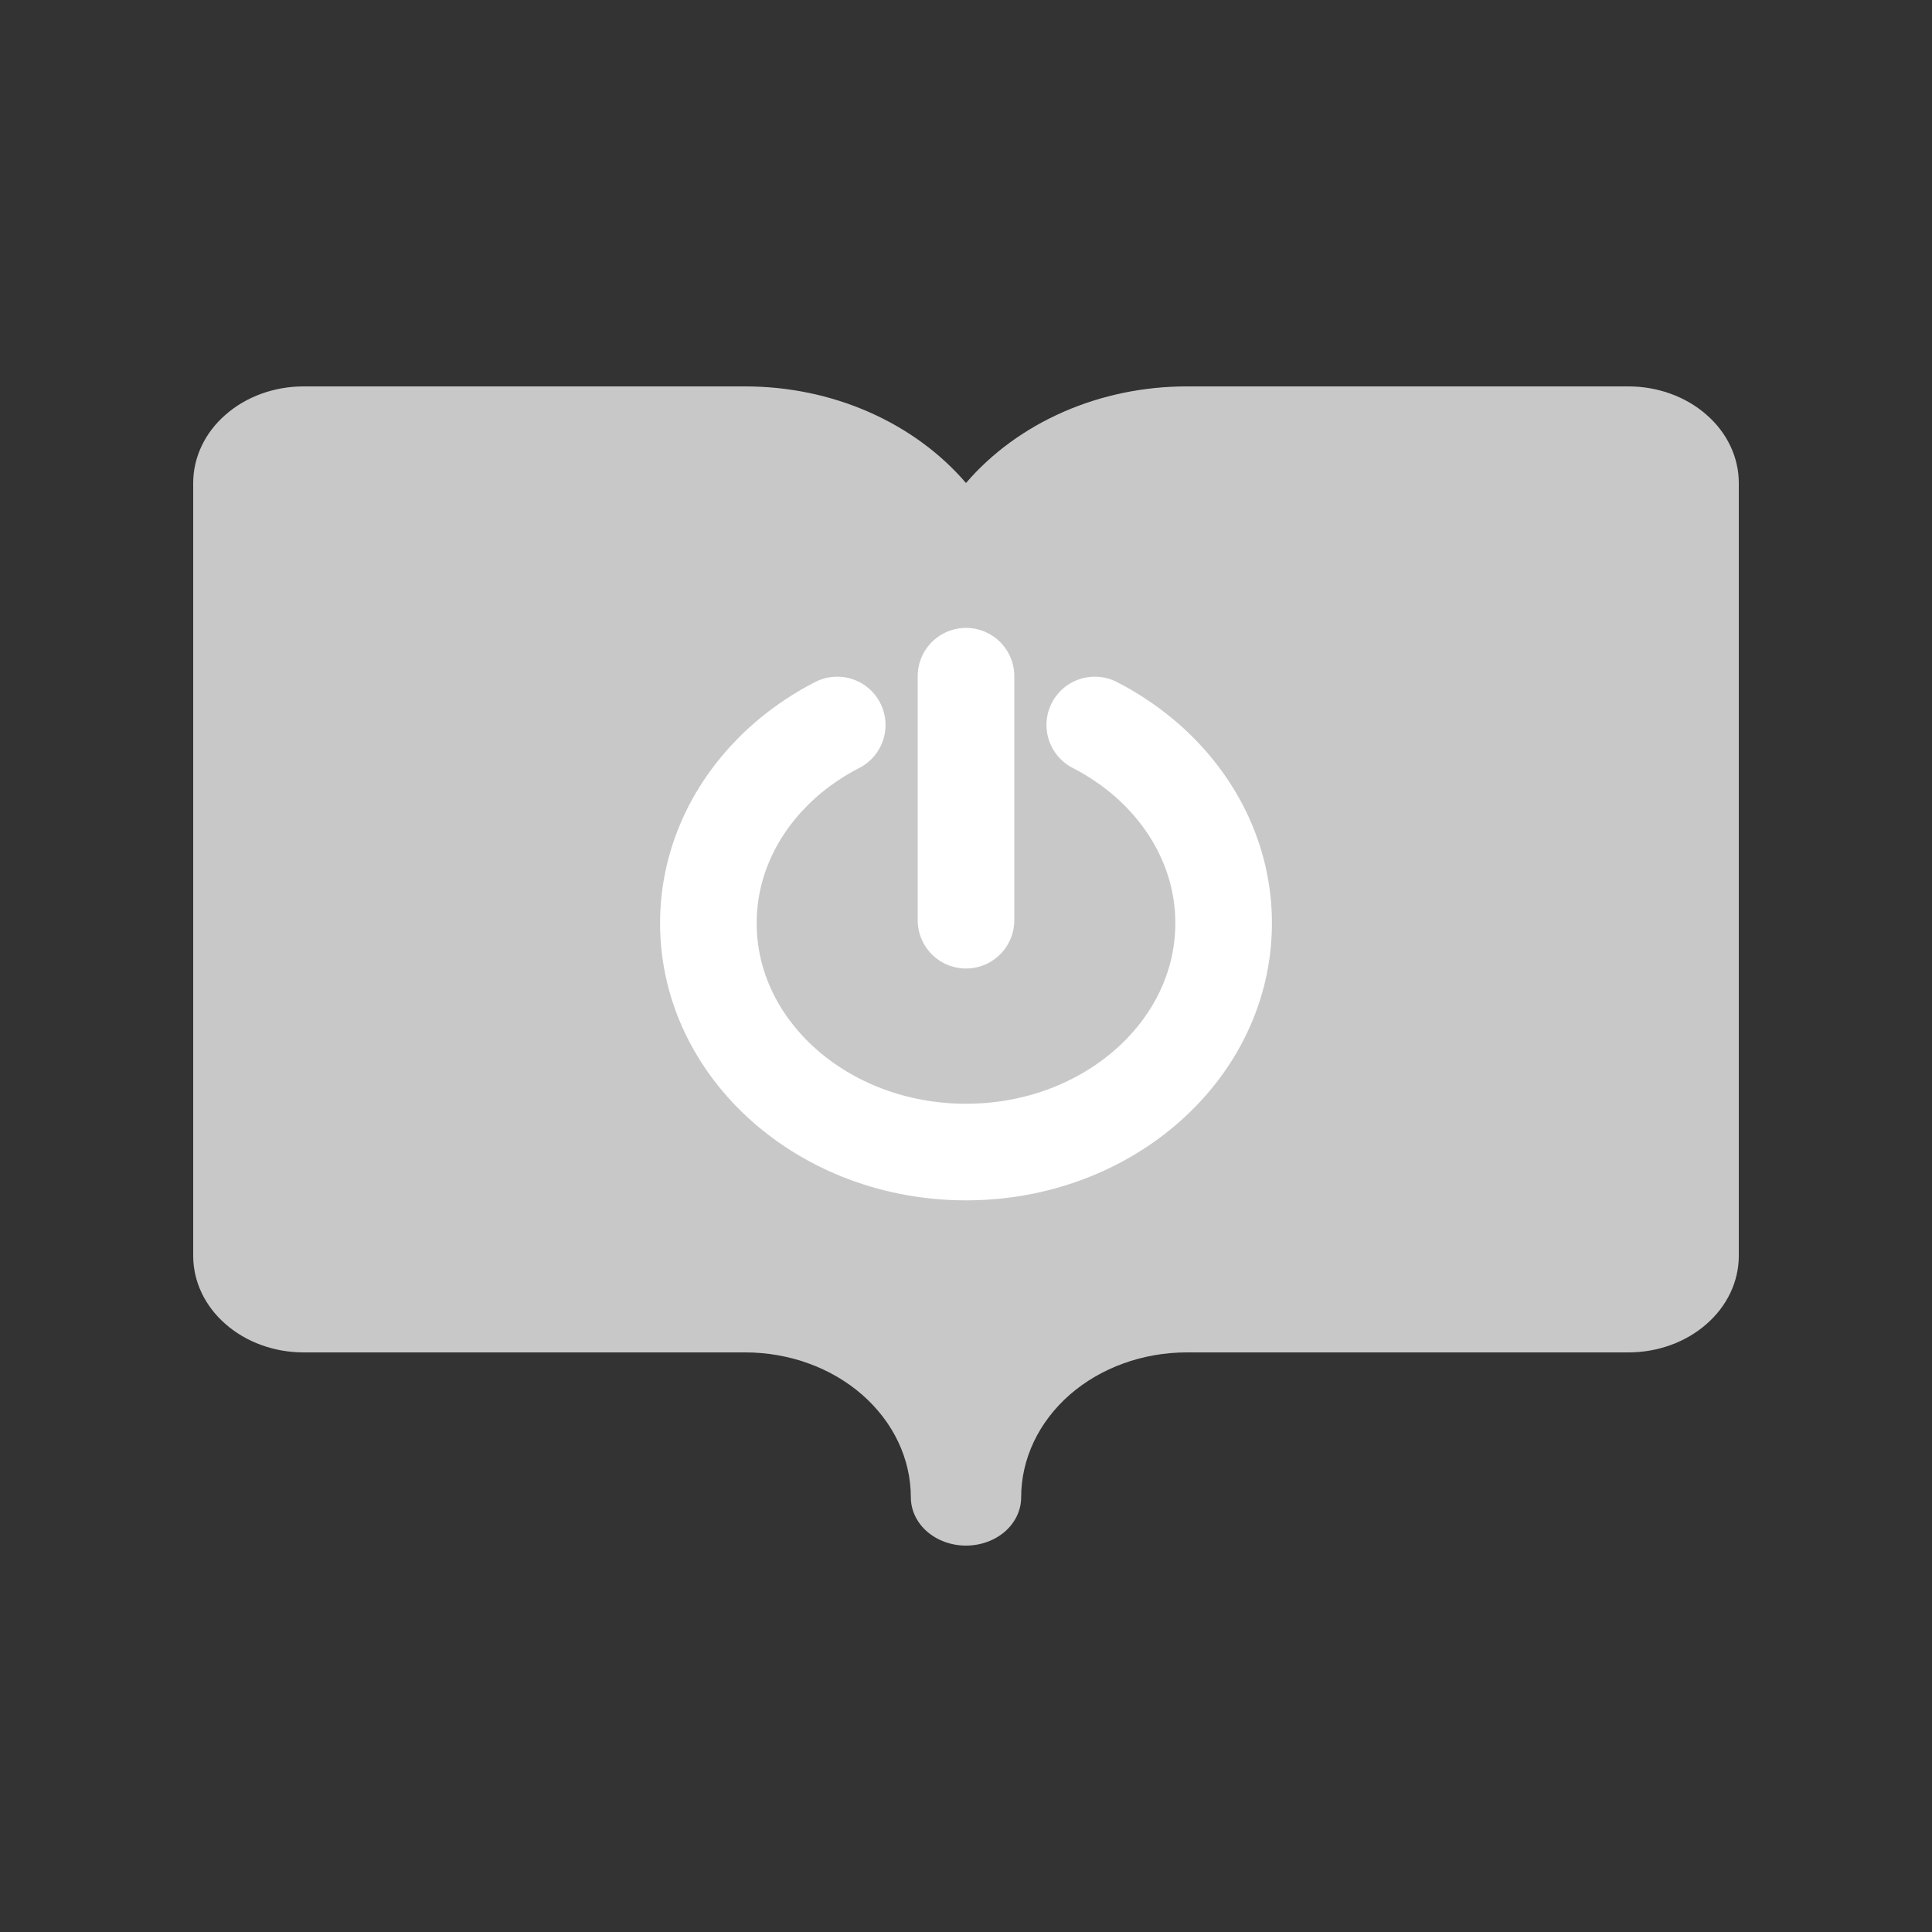 <svg width="20" height="20" viewBox="0 0 20 20" fill="none" xmlns="http://www.w3.org/2000/svg">
<rect x="0" y="0" width="20" height="20" fill="#333333" stroke="none"/>
<path fill-rule="evenodd" clip-rule="evenodd" d="M16.857 4H12.286C11.842 4 11.405 4.09 11.008 4.264C10.611 4.438 10.266 4.69 10 5C9.734 4.69 9.389 4.438 8.992 4.264C8.595 4.09 8.158 4 7.714 4H3.143C2.84 4 2.549 4.105 2.335 4.293C2.12 4.48 2 4.735 2 5V13C2 13.265 2.12 13.52 2.335 13.707C2.549 13.895 2.84 14 3.143 14H7.714C8.169 14 8.605 14.158 8.926 14.439C9.248 14.721 9.429 15.102 9.429 15.5C9.429 15.633 9.489 15.76 9.596 15.854C9.703 15.947 9.848 16 10 16C10.152 16 10.297 15.947 10.404 15.854C10.511 15.76 10.571 15.633 10.571 15.5C10.571 15.102 10.752 14.721 11.073 14.439C11.395 14.158 11.831 14 12.286 14H16.857C17.16 14 17.451 13.895 17.665 13.707C17.88 13.52 18 13.265 18 13V5C18 4.735 17.88 4.48 17.665 4.293C17.451 4.105 17.16 4 16.857 4Z" fill="#C8C8C8"/>
<path d="M8.667 7.505C8.574 7.552 8.485 7.605 8.4 7.662C8.254 7.759 8.12 7.869 8 7.99C7.585 8.408 7.333 8.956 7.333 9.557C7.333 10.865 8.527 11.926 10 11.926C11.473 11.926 12.667 10.865 12.667 9.557C12.667 8.956 12.415 8.408 12 7.99C11.88 7.869 11.746 7.759 11.6 7.662C11.515 7.605 11.426 7.552 11.333 7.505" stroke="white" stroke-linecap="round" stroke-linejoin="round"/>
<path d="M10 7V9.526" stroke="white" stroke-linecap="round" stroke-linejoin="round"/>
</svg>
